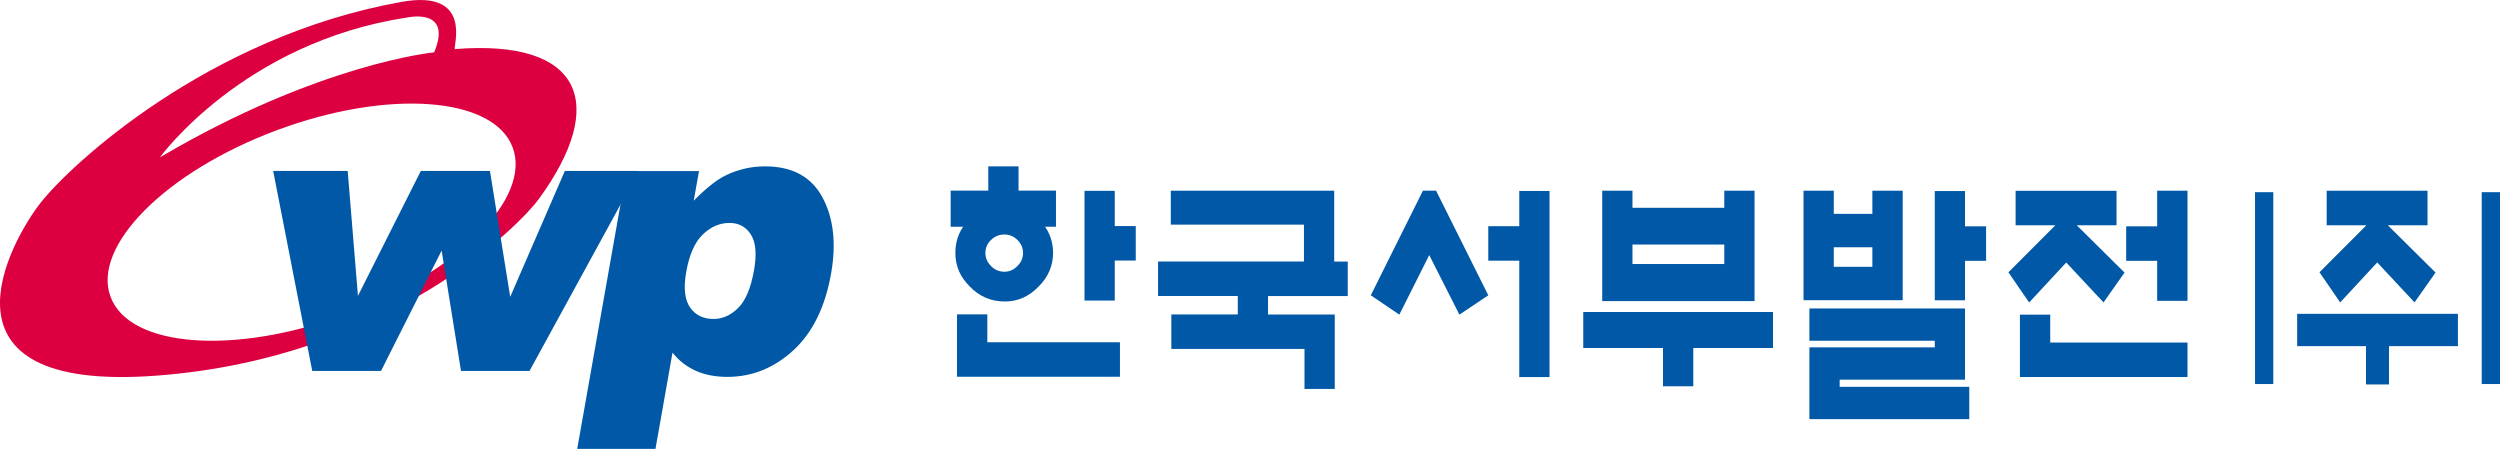 <svg width="245" height="44" viewBox="0 0 245 44" fill="none" xmlns="http://www.w3.org/2000/svg">
<g clip-path="url(#clip0_2361_1692)">
<path d="M44.588 4.803C44.306 4.823 46.539 -1.108 39.331 0.188C20.279 3.608 6.82 16.244 3.984 19.864C1.147 23.477 -7.537 38.571 15.411 36.808C38.358 35.045 51.039 21.928 52.796 19.517C59.676 10.073 56.98 3.815 44.588 4.81V4.803ZM39.894 1.718C39.894 1.718 44.4 0.689 42.549 5.13C42.549 5.13 31.324 6.192 15.672 15.422C15.672 15.422 23.82 4.155 39.887 1.718H39.894ZM33.919 30.797C23.035 34.838 12.701 34.083 10.837 29.094C8.973 24.111 16.276 16.798 27.159 12.751C38.043 8.704 48.377 9.465 50.241 14.447C52.112 19.43 44.803 26.75 33.919 30.79V30.797Z" fill="#DD0041"/>
<path d="M56.565 44L61.387 16.764H68.502L67.986 19.669C69.186 18.447 70.239 17.612 71.137 17.178C72.351 16.597 73.632 16.303 74.973 16.303C77.629 16.303 79.5 17.312 80.593 19.329C81.686 21.352 81.974 23.85 81.444 26.822C80.861 30.108 79.627 32.613 77.736 34.343C75.845 36.072 73.699 36.934 71.278 36.934C70.105 36.934 69.072 36.734 68.18 36.333C67.288 35.932 66.524 35.344 65.907 34.556L64.237 43.987H56.565V44ZM67.248 26.662C66.973 28.218 67.1 29.374 67.624 30.128C68.147 30.883 68.918 31.257 69.93 31.257C70.816 31.257 71.62 30.896 72.344 30.175C73.075 29.454 73.585 28.225 73.894 26.488C74.175 24.892 74.068 23.723 73.578 22.969C73.089 22.221 72.391 21.847 71.499 21.847C70.527 21.847 69.649 22.227 68.871 22.982C68.086 23.737 67.55 24.959 67.248 26.655V26.662Z" fill="#0058A6"/>
<path d="M26.77 16.75H34.073L35.079 28.993L41.242 16.75H48.015L50 29.093L55.358 16.75H62.614L51.891 36.353H45.178L43.28 24.558L37.339 36.353H30.6L26.77 16.75Z" fill="#0058A6"/>
<path d="M130.751 18.688H114.738V22.014H127.787V25.627H113.49V29.006H121.303V30.816H114.791V34.196H127.841V38.116H130.805V30.823H124.267V29.013H132.079V25.634H130.751V18.694V18.688Z" fill="#0058A6"/>
<path d="M171.945 18.688H168.981V20.364H159.982V18.688H157.018V29.507H171.945V18.688ZM168.981 23.964V25.874H159.982V23.964H168.981Z" fill="#0058A6"/>
<path d="M155.159 30.576V34.102H162.972V37.856H165.942V34.102H173.755V30.576H155.159Z" fill="#0058A6"/>
<path d="M186.463 18.688H183.492V20.958H179.71V18.688H176.746V29.42H186.463V18.688ZM183.492 24.231V26.148H179.71V24.231H183.492Z" fill="#0058A6"/>
<path d="M180.294 37.208H192.572V30.229H177.323V33.394H189.608V34.042H177.323V41.075H192.988V37.909H180.287V37.208H180.294Z" fill="#0058A6"/>
<path d="M192.571 18.721H189.607V29.427H192.571V25.56H194.637V22.18H192.571V18.721Z" fill="#0058A6"/>
<path d="M200.923 30.836H197.952V36.947H214.375V33.568H200.923V30.836Z" fill="#0058A6"/>
<path d="M211.403 18.688V22.18H208.365V25.56H211.403V29.48H214.374V18.688H211.403Z" fill="#0058A6"/>
<path d="M198.863 29.638C198.863 29.638 202.249 25.985 202.491 25.724C202.739 25.991 206.145 29.638 206.145 29.638L208.204 26.713C208.204 26.713 204.067 22.619 203.523 22.078H207.42V18.698H197.528V22.078H201.424C200.888 22.619 196.824 26.686 196.824 26.686L198.856 29.645L198.863 29.638Z" fill="#0058A6"/>
<path d="M229.341 29.634C229.341 29.634 232.728 25.981 232.969 25.72C233.217 25.988 236.624 29.634 236.624 29.634L238.683 26.709C238.683 26.709 234.545 22.615 234.002 22.074H237.898V18.694H228.014V22.074H231.91C231.373 22.615 227.31 26.682 227.31 26.682L229.341 29.641V29.634Z" fill="#0058A6"/>
<path d="M222.783 18.834H220.992V37.635H222.783V18.834Z" fill="#0058A6"/>
<path d="M225.122 33.922H231.868V37.676H234.121V33.922H240.874V30.756H225.122V33.922Z" fill="#0058A6"/>
<path d="M245.006 18.834H243.209V37.635H245.006V18.834Z" fill="#0058A6"/>
<path d="M103.202 24.772C103.202 23.51 102.733 22.408 101.794 21.473C100.855 20.538 99.755 20.07 98.481 20.07C97.12 20.07 95.966 20.538 95.034 21.473C94.095 22.361 93.626 23.456 93.626 24.772C93.626 26.088 94.095 27.137 95.034 28.072C95.973 29.053 97.12 29.547 98.481 29.547C99.749 29.547 100.848 29.06 101.794 28.072C102.733 27.137 103.202 26.035 103.202 24.772ZM99.715 26.061C99.353 26.435 98.93 26.629 98.441 26.629C97.918 26.629 97.475 26.442 97.113 26.061C96.751 25.701 96.57 25.28 96.57 24.792C96.57 24.305 96.751 23.864 97.113 23.523C97.475 23.163 97.918 22.982 98.441 22.982C98.93 22.982 99.353 23.163 99.715 23.523C100.077 23.884 100.258 24.305 100.258 24.792C100.258 25.28 100.077 25.701 99.715 26.061Z" fill="#0058A6"/>
<path d="M96.751 30.81H93.787V36.921H109.754V33.541H96.758V30.81H96.751Z" fill="#0058A6"/>
<path d="M109.245 22.16V18.701H106.281V29.454H109.245V25.533H111.304V22.154H109.245V22.16Z" fill="#0058A6"/>
<path d="M103.478 18.681H99.816V16.303H96.852V18.681H93.164V22.221H103.484V18.681H103.478Z" fill="#0058A6"/>
<path d="M148.889 18.707V22.167H145.852V25.547H148.889V36.954H151.853V18.714H148.889V18.707Z" fill="#0058A6"/>
<path d="M139.448 18.688L134.338 28.939L137.134 30.836L140.065 24.999L143.022 30.836L145.852 28.939L140.735 18.688H139.448Z" fill="#0058A6"/>
</g>
<defs>
<clipPath id="clip0_2361_1692">
<rect width="245" height="44" fill="white"/>
</clipPath>
</defs>
</svg>
